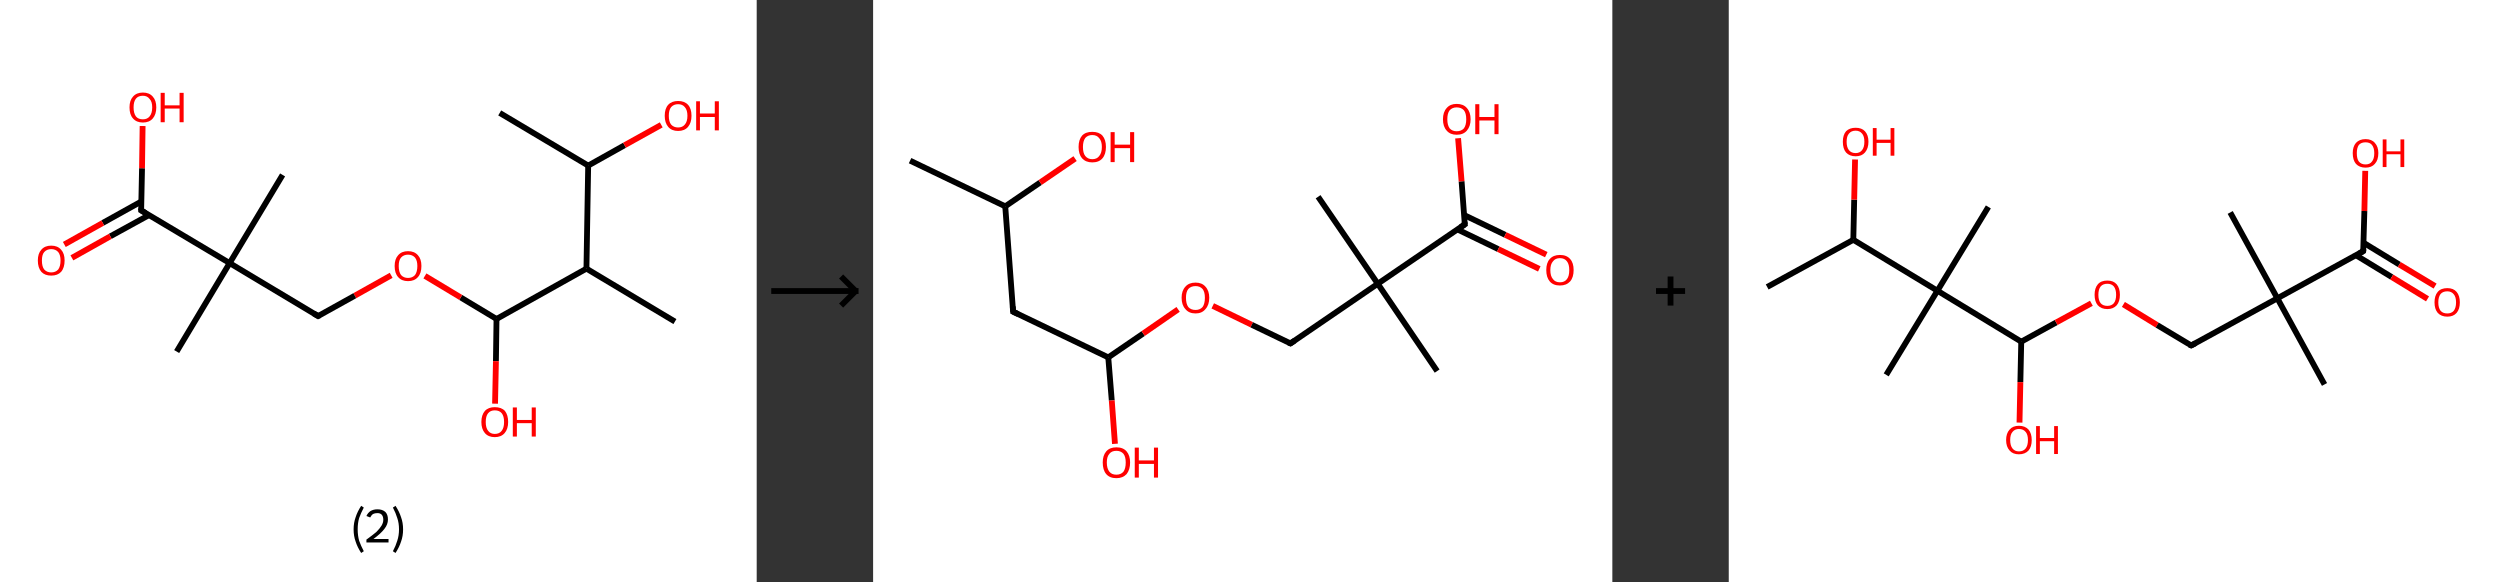<?xml version='1.0' encoding='ASCII' standalone='yes'?>
<svg xmlns="http://www.w3.org/2000/svg" xmlns:xlink="http://www.w3.org/1999/xlink" version="1.1" width="859.0px" viewBox="0 0 859.0 200.0" height="200.0px">
  <rect x="0" y="0" width="859.0" height="200.0" fill="#333333" stroke="none"/>
  <g>
    <g transform="translate(0, 0) scale(1 1) "><!-- END OF HEADER -->
<rect style="opacity:1.0;fill:#FFFFFF;stroke:none" width="260.0" height="200.0" x="0.0" y="0.0"> </rect>
<path class="bond-0 atom-0 atom-1" d="M 171.7,38.8 L 202.1,56.9" style="fill:none;fill-rule:evenodd;stroke:#000000;stroke-width:2.0px;stroke-linecap:butt;stroke-linejoin:miter;stroke-opacity:1"/>
<path class="bond-1 atom-1 atom-2" d="M 202.1,56.9 L 214.6,49.9" style="fill:none;fill-rule:evenodd;stroke:#000000;stroke-width:2.0px;stroke-linecap:butt;stroke-linejoin:miter;stroke-opacity:1"/>
<path class="bond-1 atom-1 atom-2" d="M 214.6,49.9 L 227.2,42.9" style="fill:none;fill-rule:evenodd;stroke:#FF0000;stroke-width:2.0px;stroke-linecap:butt;stroke-linejoin:miter;stroke-opacity:1"/>
<path class="bond-2 atom-1 atom-3" d="M 202.1,56.9 L 201.5,92.3" style="fill:none;fill-rule:evenodd;stroke:#000000;stroke-width:2.0px;stroke-linecap:butt;stroke-linejoin:miter;stroke-opacity:1"/>
<path class="bond-3 atom-3 atom-4" d="M 201.5,92.3 L 231.9,110.5" style="fill:none;fill-rule:evenodd;stroke:#000000;stroke-width:2.0px;stroke-linecap:butt;stroke-linejoin:miter;stroke-opacity:1"/>
<path class="bond-4 atom-3 atom-5" d="M 201.5,92.3 L 170.6,109.6" style="fill:none;fill-rule:evenodd;stroke:#000000;stroke-width:2.0px;stroke-linecap:butt;stroke-linejoin:miter;stroke-opacity:1"/>
<path class="bond-5 atom-5 atom-6" d="M 170.6,109.6 L 170.4,124.1" style="fill:none;fill-rule:evenodd;stroke:#000000;stroke-width:2.0px;stroke-linecap:butt;stroke-linejoin:miter;stroke-opacity:1"/>
<path class="bond-5 atom-5 atom-6" d="M 170.4,124.1 L 170.1,138.7" style="fill:none;fill-rule:evenodd;stroke:#FF0000;stroke-width:2.0px;stroke-linecap:butt;stroke-linejoin:miter;stroke-opacity:1"/>
<path class="bond-6 atom-5 atom-7" d="M 170.6,109.6 L 158.3,102.2" style="fill:none;fill-rule:evenodd;stroke:#000000;stroke-width:2.0px;stroke-linecap:butt;stroke-linejoin:miter;stroke-opacity:1"/>
<path class="bond-6 atom-5 atom-7" d="M 158.3,102.2 L 146.0,94.8" style="fill:none;fill-rule:evenodd;stroke:#FF0000;stroke-width:2.0px;stroke-linecap:butt;stroke-linejoin:miter;stroke-opacity:1"/>
<path class="bond-7 atom-7 atom-8" d="M 134.4,94.6 L 121.9,101.6" style="fill:none;fill-rule:evenodd;stroke:#FF0000;stroke-width:2.0px;stroke-linecap:butt;stroke-linejoin:miter;stroke-opacity:1"/>
<path class="bond-7 atom-7 atom-8" d="M 121.9,101.6 L 109.3,108.6" style="fill:none;fill-rule:evenodd;stroke:#000000;stroke-width:2.0px;stroke-linecap:butt;stroke-linejoin:miter;stroke-opacity:1"/>
<path class="bond-8 atom-8 atom-9" d="M 109.3,108.6 L 78.9,90.4" style="fill:none;fill-rule:evenodd;stroke:#000000;stroke-width:2.0px;stroke-linecap:butt;stroke-linejoin:miter;stroke-opacity:1"/>
<path class="bond-9 atom-9 atom-10" d="M 78.9,90.4 L 97.1,60.1" style="fill:none;fill-rule:evenodd;stroke:#000000;stroke-width:2.0px;stroke-linecap:butt;stroke-linejoin:miter;stroke-opacity:1"/>
<path class="bond-10 atom-9 atom-11" d="M 78.9,90.4 L 60.7,120.8" style="fill:none;fill-rule:evenodd;stroke:#000000;stroke-width:2.0px;stroke-linecap:butt;stroke-linejoin:miter;stroke-opacity:1"/>
<path class="bond-11 atom-9 atom-12" d="M 78.9,90.4 L 48.5,72.3" style="fill:none;fill-rule:evenodd;stroke:#000000;stroke-width:2.0px;stroke-linecap:butt;stroke-linejoin:miter;stroke-opacity:1"/>
<path class="bond-12 atom-12 atom-13" d="M 48.6,69.2 L 35.3,76.6" style="fill:none;fill-rule:evenodd;stroke:#000000;stroke-width:2.0px;stroke-linecap:butt;stroke-linejoin:miter;stroke-opacity:1"/>
<path class="bond-12 atom-12 atom-13" d="M 35.3,76.6 L 22.1,84.0" style="fill:none;fill-rule:evenodd;stroke:#FF0000;stroke-width:2.0px;stroke-linecap:butt;stroke-linejoin:miter;stroke-opacity:1"/>
<path class="bond-12 atom-12 atom-13" d="M 51.2,73.9 L 37.9,81.2" style="fill:none;fill-rule:evenodd;stroke:#000000;stroke-width:2.0px;stroke-linecap:butt;stroke-linejoin:miter;stroke-opacity:1"/>
<path class="bond-12 atom-12 atom-13" d="M 37.9,81.2 L 24.7,88.6" style="fill:none;fill-rule:evenodd;stroke:#FF0000;stroke-width:2.0px;stroke-linecap:butt;stroke-linejoin:miter;stroke-opacity:1"/>
<path class="bond-13 atom-12 atom-14" d="M 48.5,72.3 L 48.8,57.8" style="fill:none;fill-rule:evenodd;stroke:#000000;stroke-width:2.0px;stroke-linecap:butt;stroke-linejoin:miter;stroke-opacity:1"/>
<path class="bond-13 atom-12 atom-14" d="M 48.8,57.8 L 49.0,43.3" style="fill:none;fill-rule:evenodd;stroke:#FF0000;stroke-width:2.0px;stroke-linecap:butt;stroke-linejoin:miter;stroke-opacity:1"/>
<path d="M 109.9,108.3 L 109.3,108.6 L 107.8,107.7" style="fill:none;stroke:#000000;stroke-width:2.0px;stroke-linecap:butt;stroke-linejoin:miter;stroke-opacity:1;"/>
<path d="M 50.0,73.2 L 48.5,72.3 L 48.5,71.6" style="fill:none;stroke:#000000;stroke-width:2.0px;stroke-linecap:butt;stroke-linejoin:miter;stroke-opacity:1;"/>
<path class="atom-2" d="M 228.4 39.8 Q 228.4 37.3, 229.6 36.0 Q 230.8 34.7, 233.0 34.7 Q 235.2 34.7, 236.4 36.0 Q 237.6 37.3, 237.6 39.8 Q 237.6 42.2, 236.4 43.6 Q 235.2 45.0, 233.0 45.0 Q 230.8 45.0, 229.6 43.6 Q 228.4 42.2, 228.4 39.8 M 233.0 43.8 Q 234.5 43.8, 235.3 42.8 Q 236.2 41.8, 236.2 39.8 Q 236.2 37.8, 235.3 36.8 Q 234.5 35.8, 233.0 35.8 Q 231.5 35.8, 230.6 36.8 Q 229.8 37.8, 229.8 39.8 Q 229.8 41.8, 230.6 42.8 Q 231.5 43.8, 233.0 43.8 " fill="#FF0000"/>
<path class="atom-2" d="M 239.2 34.8 L 240.5 34.8 L 240.5 39.0 L 245.6 39.0 L 245.6 34.8 L 247.0 34.8 L 247.0 44.8 L 245.6 44.8 L 245.6 40.2 L 240.5 40.2 L 240.5 44.8 L 239.2 44.8 L 239.2 34.8 " fill="#FF0000"/>
<path class="atom-6" d="M 165.4 145.0 Q 165.4 142.6, 166.6 141.2 Q 167.8 139.9, 170.0 139.9 Q 172.3 139.9, 173.5 141.2 Q 174.6 142.6, 174.6 145.0 Q 174.6 147.4, 173.4 148.8 Q 172.2 150.2, 170.0 150.2 Q 167.8 150.2, 166.6 148.8 Q 165.4 147.4, 165.4 145.0 M 170.0 149.1 Q 171.6 149.1, 172.4 148.0 Q 173.2 147.0, 173.2 145.0 Q 173.2 143.0, 172.4 142.0 Q 171.6 141.0, 170.0 141.0 Q 168.5 141.0, 167.7 142.0 Q 166.9 143.0, 166.9 145.0 Q 166.9 147.0, 167.7 148.0 Q 168.5 149.1, 170.0 149.1 " fill="#FF0000"/>
<path class="atom-6" d="M 176.2 140.0 L 177.6 140.0 L 177.6 144.3 L 182.7 144.3 L 182.7 140.0 L 184.1 140.0 L 184.1 150.0 L 182.7 150.0 L 182.7 145.4 L 177.6 145.4 L 177.6 150.0 L 176.2 150.0 L 176.2 140.0 " fill="#FF0000"/>
<path class="atom-7" d="M 135.6 91.4 Q 135.6 89.0, 136.8 87.7 Q 138.0 86.3, 140.2 86.3 Q 142.4 86.3, 143.6 87.7 Q 144.8 89.0, 144.8 91.4 Q 144.8 93.9, 143.6 95.2 Q 142.4 96.6, 140.2 96.6 Q 138.0 96.6, 136.8 95.2 Q 135.6 93.9, 135.6 91.4 M 140.2 95.5 Q 141.7 95.5, 142.6 94.5 Q 143.4 93.4, 143.4 91.4 Q 143.4 89.5, 142.6 88.5 Q 141.7 87.5, 140.2 87.5 Q 138.7 87.5, 137.8 88.5 Q 137.0 89.4, 137.0 91.4 Q 137.0 93.4, 137.8 94.5 Q 138.7 95.5, 140.2 95.5 " fill="#FF0000"/>
<path class="atom-13" d="M 13.0 89.5 Q 13.0 87.1, 14.2 85.8 Q 15.4 84.4, 17.6 84.4 Q 19.8 84.4, 21.0 85.8 Q 22.2 87.1, 22.2 89.5 Q 22.2 92.0, 21.0 93.4 Q 19.8 94.7, 17.6 94.7 Q 15.4 94.7, 14.2 93.4 Q 13.0 92.0, 13.0 89.5 M 17.6 93.6 Q 19.1 93.6, 20.0 92.6 Q 20.8 91.5, 20.8 89.5 Q 20.8 87.6, 20.0 86.6 Q 19.1 85.6, 17.6 85.6 Q 16.1 85.6, 15.2 86.6 Q 14.4 87.5, 14.4 89.5 Q 14.4 91.6, 15.2 92.6 Q 16.1 93.6, 17.6 93.6 " fill="#FF0000"/>
<path class="atom-14" d="M 44.5 36.9 Q 44.5 34.5, 45.7 33.2 Q 46.9 31.8, 49.1 31.8 Q 51.3 31.8, 52.5 33.2 Q 53.7 34.5, 53.7 36.9 Q 53.7 39.3, 52.5 40.7 Q 51.3 42.1, 49.1 42.1 Q 46.9 42.1, 45.7 40.7 Q 44.5 39.4, 44.5 36.9 M 49.1 41.0 Q 50.6 41.0, 51.4 40.0 Q 52.3 38.9, 52.3 36.9 Q 52.3 34.9, 51.4 34.0 Q 50.6 32.9, 49.1 32.9 Q 47.5 32.9, 46.7 33.9 Q 45.9 34.9, 45.9 36.9 Q 45.9 38.9, 46.7 40.0 Q 47.5 41.0, 49.1 41.0 " fill="#FF0000"/>
<path class="atom-14" d="M 55.2 31.9 L 56.6 31.9 L 56.6 36.2 L 61.7 36.2 L 61.7 31.9 L 63.1 31.9 L 63.1 42.0 L 61.7 42.0 L 61.7 37.3 L 56.6 37.3 L 56.6 42.0 L 55.2 42.0 L 55.2 31.9 " fill="#FF0000"/>
<path class="legend" d="M 121.5 181.9 Q 121.5 179.6, 122.2 177.7 Q 122.8 175.8, 124.1 173.8 L 125.0 174.4 Q 124.0 176.3, 123.4 178.0 Q 122.9 179.7, 122.9 181.9 Q 122.9 184.0, 123.4 185.8 Q 124.0 187.5, 125.0 189.4 L 124.1 190.0 Q 122.8 188.0, 122.2 186.1 Q 121.5 184.2, 121.5 181.9 " fill="#000000"/>
<path class="legend" d="M 125.9 177.3 Q 126.4 176.2, 127.3 175.6 Q 128.3 175.0, 129.7 175.0 Q 131.4 175.0, 132.4 175.9 Q 133.3 176.8, 133.3 178.5 Q 133.3 180.2, 132.1 181.7 Q 130.9 183.3, 128.3 185.2 L 133.5 185.2 L 133.5 186.4 L 125.9 186.4 L 125.9 185.4 Q 128.0 183.9, 129.3 182.8 Q 130.5 181.6, 131.1 180.6 Q 131.7 179.6, 131.7 178.6 Q 131.7 177.5, 131.2 176.9 Q 130.7 176.3, 129.7 176.3 Q 128.8 176.3, 128.2 176.6 Q 127.6 177.0, 127.2 177.8 L 125.9 177.3 " fill="#000000"/>
<path class="legend" d="M 138.5 181.9 Q 138.5 184.2, 137.8 186.1 Q 137.2 188.0, 135.9 190.0 L 135.0 189.4 Q 136.0 187.5, 136.5 185.8 Q 137.1 184.0, 137.1 181.9 Q 137.1 179.7, 136.5 178.0 Q 136.0 176.3, 135.0 174.4 L 135.9 173.8 Q 137.2 175.8, 137.8 177.7 Q 138.5 179.6, 138.5 181.9 " fill="#000000"/>
</g>
    <g transform="translate(260.0, 0) scale(1 1) "><line x1="5" y1="100" x2="35" y2="100" style="stroke:rgb(0,0,0);stroke-width:2"/>
  <line x1="34" y1="100" x2="29" y2="95" style="stroke:rgb(0,0,0);stroke-width:2"/>
  <line x1="34" y1="100" x2="29" y2="105" style="stroke:rgb(0,0,0);stroke-width:2"/>
</g>
    <g transform="translate(300.0, 0) scale(1 1) "><!-- END OF HEADER -->
<rect style="opacity:1.0;fill:#FFFFFF;stroke:none" width="254.0" height="200.0" x="0.0" y="0.0"> </rect>
<path class="bond-0 atom-0 atom-1" d="M 12.7,55.2 L 45.4,70.9" style="fill:none;fill-rule:evenodd;stroke:#000000;stroke-width:2.0px;stroke-linecap:butt;stroke-linejoin:miter;stroke-opacity:1"/>
<path class="bond-1 atom-1 atom-2" d="M 45.4,70.9 L 57.4,62.7" style="fill:none;fill-rule:evenodd;stroke:#000000;stroke-width:2.0px;stroke-linecap:butt;stroke-linejoin:miter;stroke-opacity:1"/>
<path class="bond-1 atom-1 atom-2" d="M 57.4,62.7 L 69.4,54.5" style="fill:none;fill-rule:evenodd;stroke:#FF0000;stroke-width:2.0px;stroke-linecap:butt;stroke-linejoin:miter;stroke-opacity:1"/>
<path class="bond-2 atom-1 atom-3" d="M 45.4,70.9 L 48.1,107.1" style="fill:none;fill-rule:evenodd;stroke:#000000;stroke-width:2.0px;stroke-linecap:butt;stroke-linejoin:miter;stroke-opacity:1"/>
<path class="bond-3 atom-3 atom-4" d="M 48.1,107.1 L 80.8,122.8" style="fill:none;fill-rule:evenodd;stroke:#000000;stroke-width:2.0px;stroke-linecap:butt;stroke-linejoin:miter;stroke-opacity:1"/>
<path class="bond-4 atom-4 atom-5" d="M 80.8,122.8 L 82.0,137.6" style="fill:none;fill-rule:evenodd;stroke:#000000;stroke-width:2.0px;stroke-linecap:butt;stroke-linejoin:miter;stroke-opacity:1"/>
<path class="bond-4 atom-4 atom-5" d="M 82.0,137.6 L 83.1,152.5" style="fill:none;fill-rule:evenodd;stroke:#FF0000;stroke-width:2.0px;stroke-linecap:butt;stroke-linejoin:miter;stroke-opacity:1"/>
<path class="bond-5 atom-4 atom-6" d="M 80.8,122.8 L 92.8,114.6" style="fill:none;fill-rule:evenodd;stroke:#000000;stroke-width:2.0px;stroke-linecap:butt;stroke-linejoin:miter;stroke-opacity:1"/>
<path class="bond-5 atom-4 atom-6" d="M 92.8,114.6 L 104.8,106.3" style="fill:none;fill-rule:evenodd;stroke:#FF0000;stroke-width:2.0px;stroke-linecap:butt;stroke-linejoin:miter;stroke-opacity:1"/>
<path class="bond-6 atom-6 atom-7" d="M 116.7,105.1 L 130.1,111.6" style="fill:none;fill-rule:evenodd;stroke:#FF0000;stroke-width:2.0px;stroke-linecap:butt;stroke-linejoin:miter;stroke-opacity:1"/>
<path class="bond-6 atom-6 atom-7" d="M 130.1,111.6 L 143.4,118.0" style="fill:none;fill-rule:evenodd;stroke:#000000;stroke-width:2.0px;stroke-linecap:butt;stroke-linejoin:miter;stroke-opacity:1"/>
<path class="bond-7 atom-7 atom-8" d="M 143.4,118.0 L 173.4,97.5" style="fill:none;fill-rule:evenodd;stroke:#000000;stroke-width:2.0px;stroke-linecap:butt;stroke-linejoin:miter;stroke-opacity:1"/>
<path class="bond-8 atom-8 atom-9" d="M 173.4,97.5 L 152.9,67.6" style="fill:none;fill-rule:evenodd;stroke:#000000;stroke-width:2.0px;stroke-linecap:butt;stroke-linejoin:miter;stroke-opacity:1"/>
<path class="bond-9 atom-8 atom-10" d="M 173.4,97.5 L 193.8,127.5" style="fill:none;fill-rule:evenodd;stroke:#000000;stroke-width:2.0px;stroke-linecap:butt;stroke-linejoin:miter;stroke-opacity:1"/>
<path class="bond-10 atom-8 atom-11" d="M 173.4,97.5 L 203.3,77.1" style="fill:none;fill-rule:evenodd;stroke:#000000;stroke-width:2.0px;stroke-linecap:butt;stroke-linejoin:miter;stroke-opacity:1"/>
<path class="bond-11 atom-11 atom-12" d="M 200.7,78.8 L 214.8,85.6" style="fill:none;fill-rule:evenodd;stroke:#000000;stroke-width:2.0px;stroke-linecap:butt;stroke-linejoin:miter;stroke-opacity:1"/>
<path class="bond-11 atom-11 atom-12" d="M 214.8,85.6 L 228.9,92.4" style="fill:none;fill-rule:evenodd;stroke:#FF0000;stroke-width:2.0px;stroke-linecap:butt;stroke-linejoin:miter;stroke-opacity:1"/>
<path class="bond-11 atom-11 atom-12" d="M 203.1,73.9 L 217.2,80.7" style="fill:none;fill-rule:evenodd;stroke:#000000;stroke-width:2.0px;stroke-linecap:butt;stroke-linejoin:miter;stroke-opacity:1"/>
<path class="bond-11 atom-11 atom-12" d="M 217.2,80.7 L 231.3,87.5" style="fill:none;fill-rule:evenodd;stroke:#FF0000;stroke-width:2.0px;stroke-linecap:butt;stroke-linejoin:miter;stroke-opacity:1"/>
<path class="bond-12 atom-11 atom-13" d="M 203.3,77.1 L 202.2,62.3" style="fill:none;fill-rule:evenodd;stroke:#000000;stroke-width:2.0px;stroke-linecap:butt;stroke-linejoin:miter;stroke-opacity:1"/>
<path class="bond-12 atom-11 atom-13" d="M 202.2,62.3 L 201.0,47.5" style="fill:none;fill-rule:evenodd;stroke:#FF0000;stroke-width:2.0px;stroke-linecap:butt;stroke-linejoin:miter;stroke-opacity:1"/>
<path d="M 48.0,105.3 L 48.1,107.1 L 49.8,107.9" style="fill:none;stroke:#000000;stroke-width:2.0px;stroke-linecap:butt;stroke-linejoin:miter;stroke-opacity:1;"/>
<path d="M 142.8,117.7 L 143.4,118.0 L 144.9,117.0" style="fill:none;stroke:#000000;stroke-width:2.0px;stroke-linecap:butt;stroke-linejoin:miter;stroke-opacity:1;"/>
<path d="M 201.8,78.1 L 203.3,77.1 L 203.2,76.3" style="fill:none;stroke:#000000;stroke-width:2.0px;stroke-linecap:butt;stroke-linejoin:miter;stroke-opacity:1;"/>
<path class="atom-2" d="M 70.6 50.5 Q 70.6 48.0, 71.8 46.6 Q 73.0 45.3, 75.3 45.3 Q 77.6 45.3, 78.8 46.6 Q 80.0 48.0, 80.0 50.5 Q 80.0 53.0, 78.8 54.4 Q 77.6 55.8, 75.3 55.8 Q 73.1 55.8, 71.8 54.4 Q 70.6 53.0, 70.6 50.5 M 75.3 54.7 Q 76.9 54.7, 77.7 53.6 Q 78.6 52.5, 78.6 50.5 Q 78.6 48.5, 77.7 47.5 Q 76.9 46.4, 75.3 46.4 Q 73.8 46.4, 72.9 47.4 Q 72.1 48.5, 72.1 50.5 Q 72.1 52.6, 72.9 53.6 Q 73.8 54.7, 75.3 54.7 " fill="#FF0000"/>
<path class="atom-2" d="M 81.6 45.4 L 83.0 45.4 L 83.0 49.7 L 88.3 49.7 L 88.3 45.4 L 89.7 45.4 L 89.7 55.7 L 88.3 55.7 L 88.3 50.9 L 83.0 50.9 L 83.0 55.7 L 81.6 55.7 L 81.6 45.4 " fill="#FF0000"/>
<path class="atom-5" d="M 78.9 158.9 Q 78.9 156.5, 80.1 155.1 Q 81.3 153.7, 83.6 153.7 Q 85.9 153.7, 87.1 155.1 Q 88.3 156.5, 88.3 158.9 Q 88.3 161.4, 87.1 162.9 Q 85.8 164.3, 83.6 164.3 Q 81.3 164.3, 80.1 162.9 Q 78.9 161.5, 78.9 158.9 M 83.6 163.1 Q 85.1 163.1, 86.0 162.1 Q 86.8 161.0, 86.8 158.9 Q 86.8 156.9, 86.0 155.9 Q 85.1 154.9, 83.6 154.9 Q 82.0 154.9, 81.2 155.9 Q 80.3 156.9, 80.3 158.9 Q 80.3 161.0, 81.2 162.1 Q 82.0 163.1, 83.6 163.1 " fill="#FF0000"/>
<path class="atom-5" d="M 89.9 153.8 L 91.3 153.8 L 91.3 158.2 L 96.5 158.2 L 96.5 153.8 L 97.9 153.8 L 97.9 164.1 L 96.5 164.1 L 96.5 159.4 L 91.3 159.4 L 91.3 164.1 L 89.9 164.1 L 89.9 153.8 " fill="#FF0000"/>
<path class="atom-6" d="M 106.0 102.3 Q 106.0 99.9, 107.3 98.5 Q 108.5 97.1, 110.8 97.1 Q 113.0 97.1, 114.2 98.5 Q 115.5 99.9, 115.5 102.3 Q 115.5 104.8, 114.2 106.2 Q 113.0 107.7, 110.8 107.7 Q 108.5 107.7, 107.3 106.2 Q 106.0 104.8, 106.0 102.3 M 110.8 106.5 Q 112.3 106.5, 113.2 105.5 Q 114.0 104.4, 114.0 102.3 Q 114.0 100.3, 113.2 99.3 Q 112.3 98.3, 110.8 98.3 Q 109.2 98.3, 108.3 99.3 Q 107.5 100.3, 107.5 102.3 Q 107.5 104.4, 108.3 105.5 Q 109.2 106.5, 110.8 106.5 " fill="#FF0000"/>
<path class="atom-12" d="M 231.3 92.8 Q 231.3 90.3, 232.5 89.0 Q 233.7 87.6, 236.0 87.6 Q 238.3 87.6, 239.5 89.0 Q 240.7 90.3, 240.7 92.8 Q 240.7 95.3, 239.5 96.7 Q 238.2 98.1, 236.0 98.1 Q 233.7 98.1, 232.5 96.7 Q 231.3 95.3, 231.3 92.8 M 236.0 97.0 Q 237.6 97.0, 238.4 95.9 Q 239.2 94.9, 239.2 92.8 Q 239.2 90.8, 238.4 89.8 Q 237.6 88.7, 236.0 88.7 Q 234.4 88.7, 233.6 89.8 Q 232.7 90.8, 232.7 92.8 Q 232.7 94.9, 233.6 95.9 Q 234.4 97.0, 236.0 97.0 " fill="#FF0000"/>
<path class="atom-13" d="M 195.8 41.0 Q 195.8 38.5, 197.1 37.1 Q 198.3 35.7, 200.5 35.7 Q 202.8 35.7, 204.0 37.1 Q 205.3 38.5, 205.3 41.0 Q 205.3 43.4, 204.0 44.9 Q 202.8 46.3, 200.5 46.3 Q 198.3 46.3, 197.1 44.9 Q 195.8 43.5, 195.8 41.0 M 200.5 45.1 Q 202.1 45.1, 203.0 44.1 Q 203.8 43.0, 203.8 41.0 Q 203.8 38.9, 203.0 37.9 Q 202.1 36.9, 200.5 36.9 Q 199.0 36.9, 198.1 37.9 Q 197.3 38.9, 197.3 41.0 Q 197.3 43.0, 198.1 44.1 Q 199.0 45.1, 200.5 45.1 " fill="#FF0000"/>
<path class="atom-13" d="M 206.9 35.8 L 208.3 35.8 L 208.3 40.2 L 213.5 40.2 L 213.5 35.8 L 214.9 35.8 L 214.9 46.1 L 213.5 46.1 L 213.5 41.4 L 208.3 41.4 L 208.3 46.1 L 206.9 46.1 L 206.9 35.8 " fill="#FF0000"/>
</g>
    <g transform="translate(554.0, 0) scale(1 1) "><line x1="15" y1="100" x2="25" y2="100" style="stroke:rgb(0,0,0);stroke-width:2"/>
  <line x1="20" y1="95" x2="20" y2="105" style="stroke:rgb(0,0,0);stroke-width:2"/>
</g>
    <g transform="translate(594.0, 0) scale(1 1) "><!-- END OF HEADER -->
<rect style="opacity:1.0;fill:#FFFFFF;stroke:none" width="265.0" height="200.0" x="0.0" y="0.0"> </rect>
<path class="bond-0 atom-0 atom-1" d="M 13.2,98.6 L 42.8,82.4" style="fill:none;fill-rule:evenodd;stroke:#000000;stroke-width:2.0px;stroke-linecap:butt;stroke-linejoin:miter;stroke-opacity:1"/>
<path class="bond-1 atom-1 atom-2" d="M 42.8,82.4 L 43.1,68.6" style="fill:none;fill-rule:evenodd;stroke:#000000;stroke-width:2.0px;stroke-linecap:butt;stroke-linejoin:miter;stroke-opacity:1"/>
<path class="bond-1 atom-1 atom-2" d="M 43.1,68.6 L 43.4,54.8" style="fill:none;fill-rule:evenodd;stroke:#FF0000;stroke-width:2.0px;stroke-linecap:butt;stroke-linejoin:miter;stroke-opacity:1"/>
<path class="bond-2 atom-1 atom-3" d="M 42.8,82.4 L 71.7,99.9" style="fill:none;fill-rule:evenodd;stroke:#000000;stroke-width:2.0px;stroke-linecap:butt;stroke-linejoin:miter;stroke-opacity:1"/>
<path class="bond-3 atom-3 atom-4" d="M 71.7,99.9 L 54.1,128.8" style="fill:none;fill-rule:evenodd;stroke:#000000;stroke-width:2.0px;stroke-linecap:butt;stroke-linejoin:miter;stroke-opacity:1"/>
<path class="bond-4 atom-3 atom-5" d="M 71.7,99.9 L 89.2,71.1" style="fill:none;fill-rule:evenodd;stroke:#000000;stroke-width:2.0px;stroke-linecap:butt;stroke-linejoin:miter;stroke-opacity:1"/>
<path class="bond-5 atom-3 atom-6" d="M 71.7,99.9 L 100.5,117.4" style="fill:none;fill-rule:evenodd;stroke:#000000;stroke-width:2.0px;stroke-linecap:butt;stroke-linejoin:miter;stroke-opacity:1"/>
<path class="bond-6 atom-6 atom-7" d="M 100.5,117.4 L 100.2,131.3" style="fill:none;fill-rule:evenodd;stroke:#000000;stroke-width:2.0px;stroke-linecap:butt;stroke-linejoin:miter;stroke-opacity:1"/>
<path class="bond-6 atom-6 atom-7" d="M 100.2,131.3 L 99.9,145.2" style="fill:none;fill-rule:evenodd;stroke:#FF0000;stroke-width:2.0px;stroke-linecap:butt;stroke-linejoin:miter;stroke-opacity:1"/>
<path class="bond-7 atom-6 atom-8" d="M 100.5,117.4 L 112.5,110.8" style="fill:none;fill-rule:evenodd;stroke:#000000;stroke-width:2.0px;stroke-linecap:butt;stroke-linejoin:miter;stroke-opacity:1"/>
<path class="bond-7 atom-6 atom-8" d="M 112.5,110.8 L 124.6,104.2" style="fill:none;fill-rule:evenodd;stroke:#FF0000;stroke-width:2.0px;stroke-linecap:butt;stroke-linejoin:miter;stroke-opacity:1"/>
<path class="bond-8 atom-8 atom-9" d="M 135.6,104.6 L 147.2,111.7" style="fill:none;fill-rule:evenodd;stroke:#FF0000;stroke-width:2.0px;stroke-linecap:butt;stroke-linejoin:miter;stroke-opacity:1"/>
<path class="bond-8 atom-8 atom-9" d="M 147.2,111.7 L 158.9,118.7" style="fill:none;fill-rule:evenodd;stroke:#000000;stroke-width:2.0px;stroke-linecap:butt;stroke-linejoin:miter;stroke-opacity:1"/>
<path class="bond-9 atom-9 atom-10" d="M 158.9,118.7 L 188.5,102.5" style="fill:none;fill-rule:evenodd;stroke:#000000;stroke-width:2.0px;stroke-linecap:butt;stroke-linejoin:miter;stroke-opacity:1"/>
<path class="bond-10 atom-10 atom-11" d="M 188.5,102.5 L 172.3,73.0" style="fill:none;fill-rule:evenodd;stroke:#000000;stroke-width:2.0px;stroke-linecap:butt;stroke-linejoin:miter;stroke-opacity:1"/>
<path class="bond-11 atom-10 atom-12" d="M 188.5,102.5 L 204.7,132.1" style="fill:none;fill-rule:evenodd;stroke:#000000;stroke-width:2.0px;stroke-linecap:butt;stroke-linejoin:miter;stroke-opacity:1"/>
<path class="bond-12 atom-10 atom-13" d="M 188.5,102.5 L 218.0,86.3" style="fill:none;fill-rule:evenodd;stroke:#000000;stroke-width:2.0px;stroke-linecap:butt;stroke-linejoin:miter;stroke-opacity:1"/>
<path class="bond-13 atom-13 atom-14" d="M 215.5,87.7 L 227.8,95.2" style="fill:none;fill-rule:evenodd;stroke:#000000;stroke-width:2.0px;stroke-linecap:butt;stroke-linejoin:miter;stroke-opacity:1"/>
<path class="bond-13 atom-13 atom-14" d="M 227.8,95.2 L 240.1,102.7" style="fill:none;fill-rule:evenodd;stroke:#FF0000;stroke-width:2.0px;stroke-linecap:butt;stroke-linejoin:miter;stroke-opacity:1"/>
<path class="bond-13 atom-13 atom-14" d="M 218.1,83.4 L 230.4,90.9" style="fill:none;fill-rule:evenodd;stroke:#000000;stroke-width:2.0px;stroke-linecap:butt;stroke-linejoin:miter;stroke-opacity:1"/>
<path class="bond-13 atom-13 atom-14" d="M 230.4,90.9 L 242.7,98.3" style="fill:none;fill-rule:evenodd;stroke:#FF0000;stroke-width:2.0px;stroke-linecap:butt;stroke-linejoin:miter;stroke-opacity:1"/>
<path class="bond-14 atom-13 atom-15" d="M 218.0,86.3 L 218.4,72.5" style="fill:none;fill-rule:evenodd;stroke:#000000;stroke-width:2.0px;stroke-linecap:butt;stroke-linejoin:miter;stroke-opacity:1"/>
<path class="bond-14 atom-13 atom-15" d="M 218.4,72.5 L 218.7,58.7" style="fill:none;fill-rule:evenodd;stroke:#FF0000;stroke-width:2.0px;stroke-linecap:butt;stroke-linejoin:miter;stroke-opacity:1"/>
<path d="M 158.3,118.4 L 158.9,118.7 L 160.4,117.9" style="fill:none;stroke:#000000;stroke-width:2.0px;stroke-linecap:butt;stroke-linejoin:miter;stroke-opacity:1;"/>
<path d="M 216.6,87.1 L 218.0,86.3 L 218.1,85.6" style="fill:none;stroke:#000000;stroke-width:2.0px;stroke-linecap:butt;stroke-linejoin:miter;stroke-opacity:1;"/>
<path class="atom-2" d="M 39.2 48.7 Q 39.2 46.4, 40.3 45.1 Q 41.5 43.9, 43.6 43.9 Q 45.7 43.9, 46.8 45.1 Q 48.0 46.4, 48.0 48.7 Q 48.0 51.0, 46.8 52.4 Q 45.7 53.7, 43.6 53.7 Q 41.5 53.7, 40.3 52.4 Q 39.2 51.1, 39.2 48.7 M 43.6 52.6 Q 45.0 52.6, 45.8 51.6 Q 46.6 50.6, 46.6 48.7 Q 46.6 46.8, 45.8 45.9 Q 45.0 44.9, 43.6 44.9 Q 42.1 44.9, 41.3 45.9 Q 40.5 46.8, 40.5 48.7 Q 40.5 50.6, 41.3 51.6 Q 42.1 52.6, 43.6 52.6 " fill="#FF0000"/>
<path class="atom-2" d="M 49.5 44.0 L 50.8 44.0 L 50.8 48.0 L 55.6 48.0 L 55.6 44.0 L 56.9 44.0 L 56.9 53.5 L 55.6 53.5 L 55.6 49.1 L 50.8 49.1 L 50.8 53.5 L 49.5 53.5 L 49.5 44.0 " fill="#FF0000"/>
<path class="atom-7" d="M 95.3 151.2 Q 95.3 148.9, 96.5 147.6 Q 97.6 146.3, 99.7 146.3 Q 101.8 146.3, 103.0 147.6 Q 104.1 148.9, 104.1 151.2 Q 104.1 153.5, 103.0 154.8 Q 101.8 156.1, 99.7 156.1 Q 97.6 156.1, 96.5 154.8 Q 95.3 153.5, 95.3 151.2 M 99.7 155.1 Q 101.2 155.1, 102.0 154.1 Q 102.8 153.1, 102.8 151.2 Q 102.8 149.3, 102.0 148.4 Q 101.2 147.4, 99.7 147.4 Q 98.3 147.4, 97.5 148.4 Q 96.7 149.3, 96.7 151.2 Q 96.7 153.1, 97.5 154.1 Q 98.3 155.1, 99.7 155.1 " fill="#FF0000"/>
<path class="atom-7" d="M 105.6 146.4 L 106.9 146.4 L 106.9 150.5 L 111.8 150.5 L 111.8 146.4 L 113.1 146.4 L 113.1 156.0 L 111.8 156.0 L 111.8 151.6 L 106.9 151.6 L 106.9 156.0 L 105.6 156.0 L 105.6 146.4 " fill="#FF0000"/>
<path class="atom-8" d="M 125.7 101.3 Q 125.7 99.0, 126.8 97.7 Q 127.9 96.4, 130.1 96.4 Q 132.2 96.4, 133.3 97.7 Q 134.4 99.0, 134.4 101.3 Q 134.4 103.6, 133.3 104.9 Q 132.1 106.2, 130.1 106.2 Q 128.0 106.2, 126.8 104.9 Q 125.7 103.6, 125.7 101.3 M 130.1 105.1 Q 131.5 105.1, 132.3 104.2 Q 133.1 103.2, 133.1 101.3 Q 133.1 99.4, 132.3 98.4 Q 131.5 97.5, 130.1 97.5 Q 128.6 97.5, 127.8 98.4 Q 127.0 99.4, 127.0 101.3 Q 127.0 103.2, 127.8 104.2 Q 128.6 105.1, 130.1 105.1 " fill="#FF0000"/>
<path class="atom-14" d="M 242.5 103.9 Q 242.5 101.6, 243.6 100.3 Q 244.7 99.0, 246.9 99.0 Q 249.0 99.0, 250.1 100.3 Q 251.2 101.6, 251.2 103.9 Q 251.2 106.2, 250.1 107.5 Q 249.0 108.8, 246.9 108.8 Q 244.8 108.8, 243.6 107.5 Q 242.5 106.2, 242.5 103.9 M 246.9 107.7 Q 248.3 107.7, 249.1 106.8 Q 249.9 105.8, 249.9 103.9 Q 249.9 102.0, 249.1 101.1 Q 248.3 100.1, 246.9 100.1 Q 245.4 100.1, 244.6 101.0 Q 243.8 102.0, 243.8 103.9 Q 243.8 105.8, 244.6 106.8 Q 245.4 107.7, 246.9 107.7 " fill="#FF0000"/>
<path class="atom-15" d="M 214.4 52.6 Q 214.4 50.4, 215.5 49.1 Q 216.7 47.8, 218.8 47.8 Q 220.9 47.8, 222.0 49.1 Q 223.2 50.4, 223.2 52.6 Q 223.2 55.0, 222.0 56.3 Q 220.9 57.6, 218.8 57.6 Q 216.7 57.6, 215.5 56.3 Q 214.4 55.0, 214.4 52.6 M 218.8 56.5 Q 220.3 56.5, 221.0 55.5 Q 221.8 54.6, 221.8 52.6 Q 221.8 50.8, 221.0 49.8 Q 220.3 48.9, 218.8 48.9 Q 217.3 48.9, 216.5 49.8 Q 215.8 50.8, 215.8 52.6 Q 215.8 54.6, 216.5 55.5 Q 217.3 56.5, 218.8 56.5 " fill="#FF0000"/>
<path class="atom-15" d="M 224.7 47.9 L 226.0 47.9 L 226.0 52.0 L 230.8 52.0 L 230.8 47.9 L 232.1 47.9 L 232.1 57.4 L 230.8 57.4 L 230.8 53.0 L 226.0 53.0 L 226.0 57.4 L 224.7 57.4 L 224.7 47.9 " fill="#FF0000"/>
</g>
  </g>
</svg>
